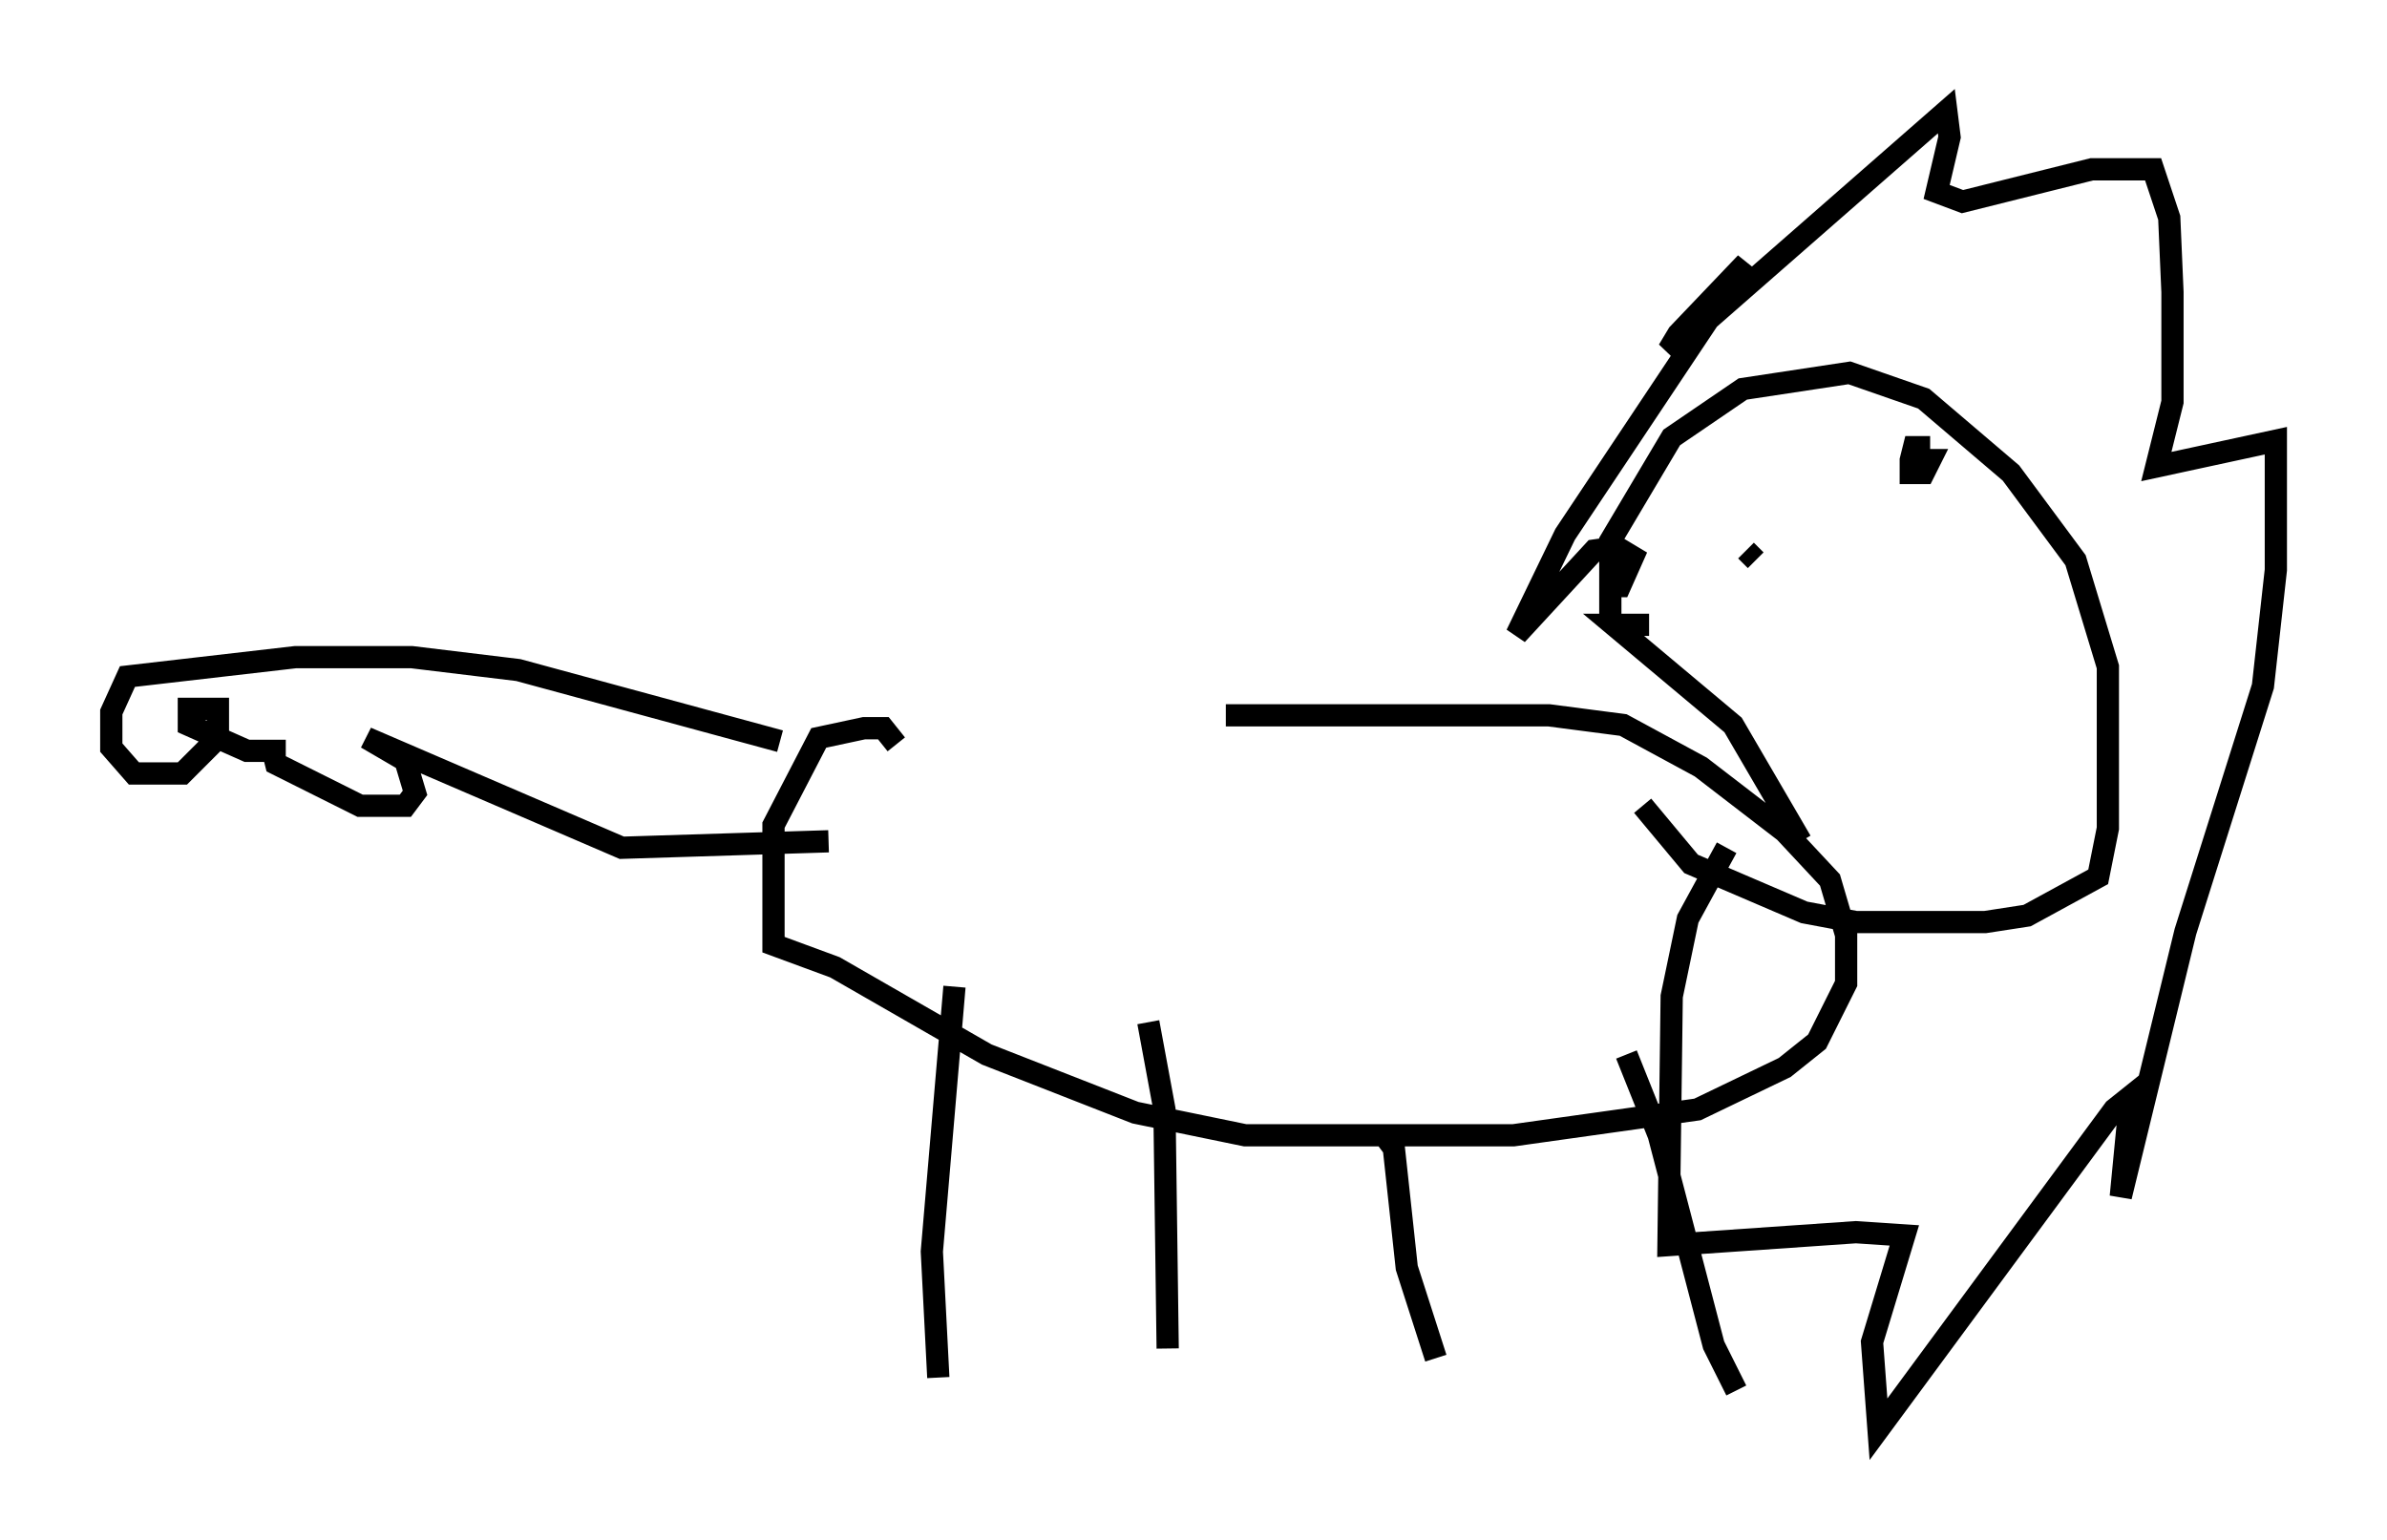 <?xml version="1.0" encoding="utf-8" ?>
<svg baseProfile="full" height="69.262" version="1.1" width="107.318" xmlns="http://www.w3.org/2000/svg" xmlns:ev="http://www.w3.org/2001/xml-events" xmlns:xlink="http://www.w3.org/1999/xlink"><defs /><rect fill="white" height="69.262" width="107.318" x="0" y="0" /><path d="M39.134, 34.05 m15.978, -1.888 l14.525, 0.0 3.341, 0.436 l3.486, 1.888 3.777, 2.905 l2.034, 2.179 0.726, 2.469 l0.0, 2.179 -1.307, 2.615 l-1.453, 1.162 -3.922, 1.888 l-8.279, 1.162 -12.056, 0.0 l-4.939, -1.017 -6.682, -2.615 l-6.827, -3.922 -2.76, -1.017 l0.0, -5.374 2.034, -3.922 l2.034, -0.436 0.872, 0.0 l0.581, 0.726 m2.615, 10.894 l-1.017, 11.911 0.291, 5.665 m9.441, -15.978 l0.726, 3.922 0.145, 10.749 m9.732, -9.587 l0.436, 0.581 0.581, 5.374 l1.307, 4.067 m8.57, -13.654 l1.453, 3.631 2.469, 9.441 l1.017, 2.034 m2.905, -24.693 l-3.05, -5.229 -5.374, -4.503 l1.598, 0.0 m-1.743, -0.145 l0.0, -3.631 2.76, -4.648 l3.196, -2.179 4.793, -0.726 l3.341, 1.162 3.922, 3.341 l2.905, 3.922 1.453, 4.793 l0.0, 7.263 -0.436, 2.179 l-3.196, 1.743 -1.888, 0.291 l-5.81, 0.0 -2.324, -0.436 l-5.084, -2.179 -2.179, -2.615 m-1.743, -9.877 l0.726, 0.0 0.581, -1.307 l-0.726, -0.436 -1.017, 0.145 l-3.486, 3.777 2.179, -4.503 l8.134, -12.201 -3.05, 3.196 l-0.436, 0.726 0.872, -0.581 l11.62, -10.168 0.145, 1.162 l-0.581, 2.469 1.162, 0.436 l5.81, -1.453 2.76, 0.0 l0.726, 2.179 0.145, 3.341 l0.0, 4.939 -0.726, 2.905 l5.374, -1.162 0.0, 5.81 l-0.581, 5.229 -3.486, 11.039 l-2.905, 11.911 0.436, -4.503 l-0.726, 0.581 -10.603, 14.38 l-0.291, -3.922 1.453, -4.793 l-2.179, -0.145 -8.425, 0.581 l0.145, -11.184 0.726, -3.486 l1.743, -3.196 m1.307, -12.927 l-0.436, -0.436 m8.279, -4.648 l-0.726, 0.0 -0.145, 0.581 l0.0, 0.581 0.581, 0.0 l0.291, -0.581 -0.726, 0.0 m-50.983, 12.637 l-11.765, -3.196 -4.793, -0.581 l-5.229, 0.0 -7.553, 0.872 l-0.726, 1.598 0.0, 1.598 l1.017, 1.162 2.179, 0.0 l1.598, -1.598 0.0, -1.307 l-0.581, 0.0 -0.726, 0.0 l0.0, 0.726 2.615, 1.162 l1.743, 0.0 -0.581, 0.0 l0.145, 0.581 3.777, 1.888 l2.034, 0.0 0.436, -0.581 l-0.436, -1.453 -1.743, -1.017 l11.475, 4.939 9.296, -0.291 " fill="none" stroke="black" stroke-width="1" /></svg>